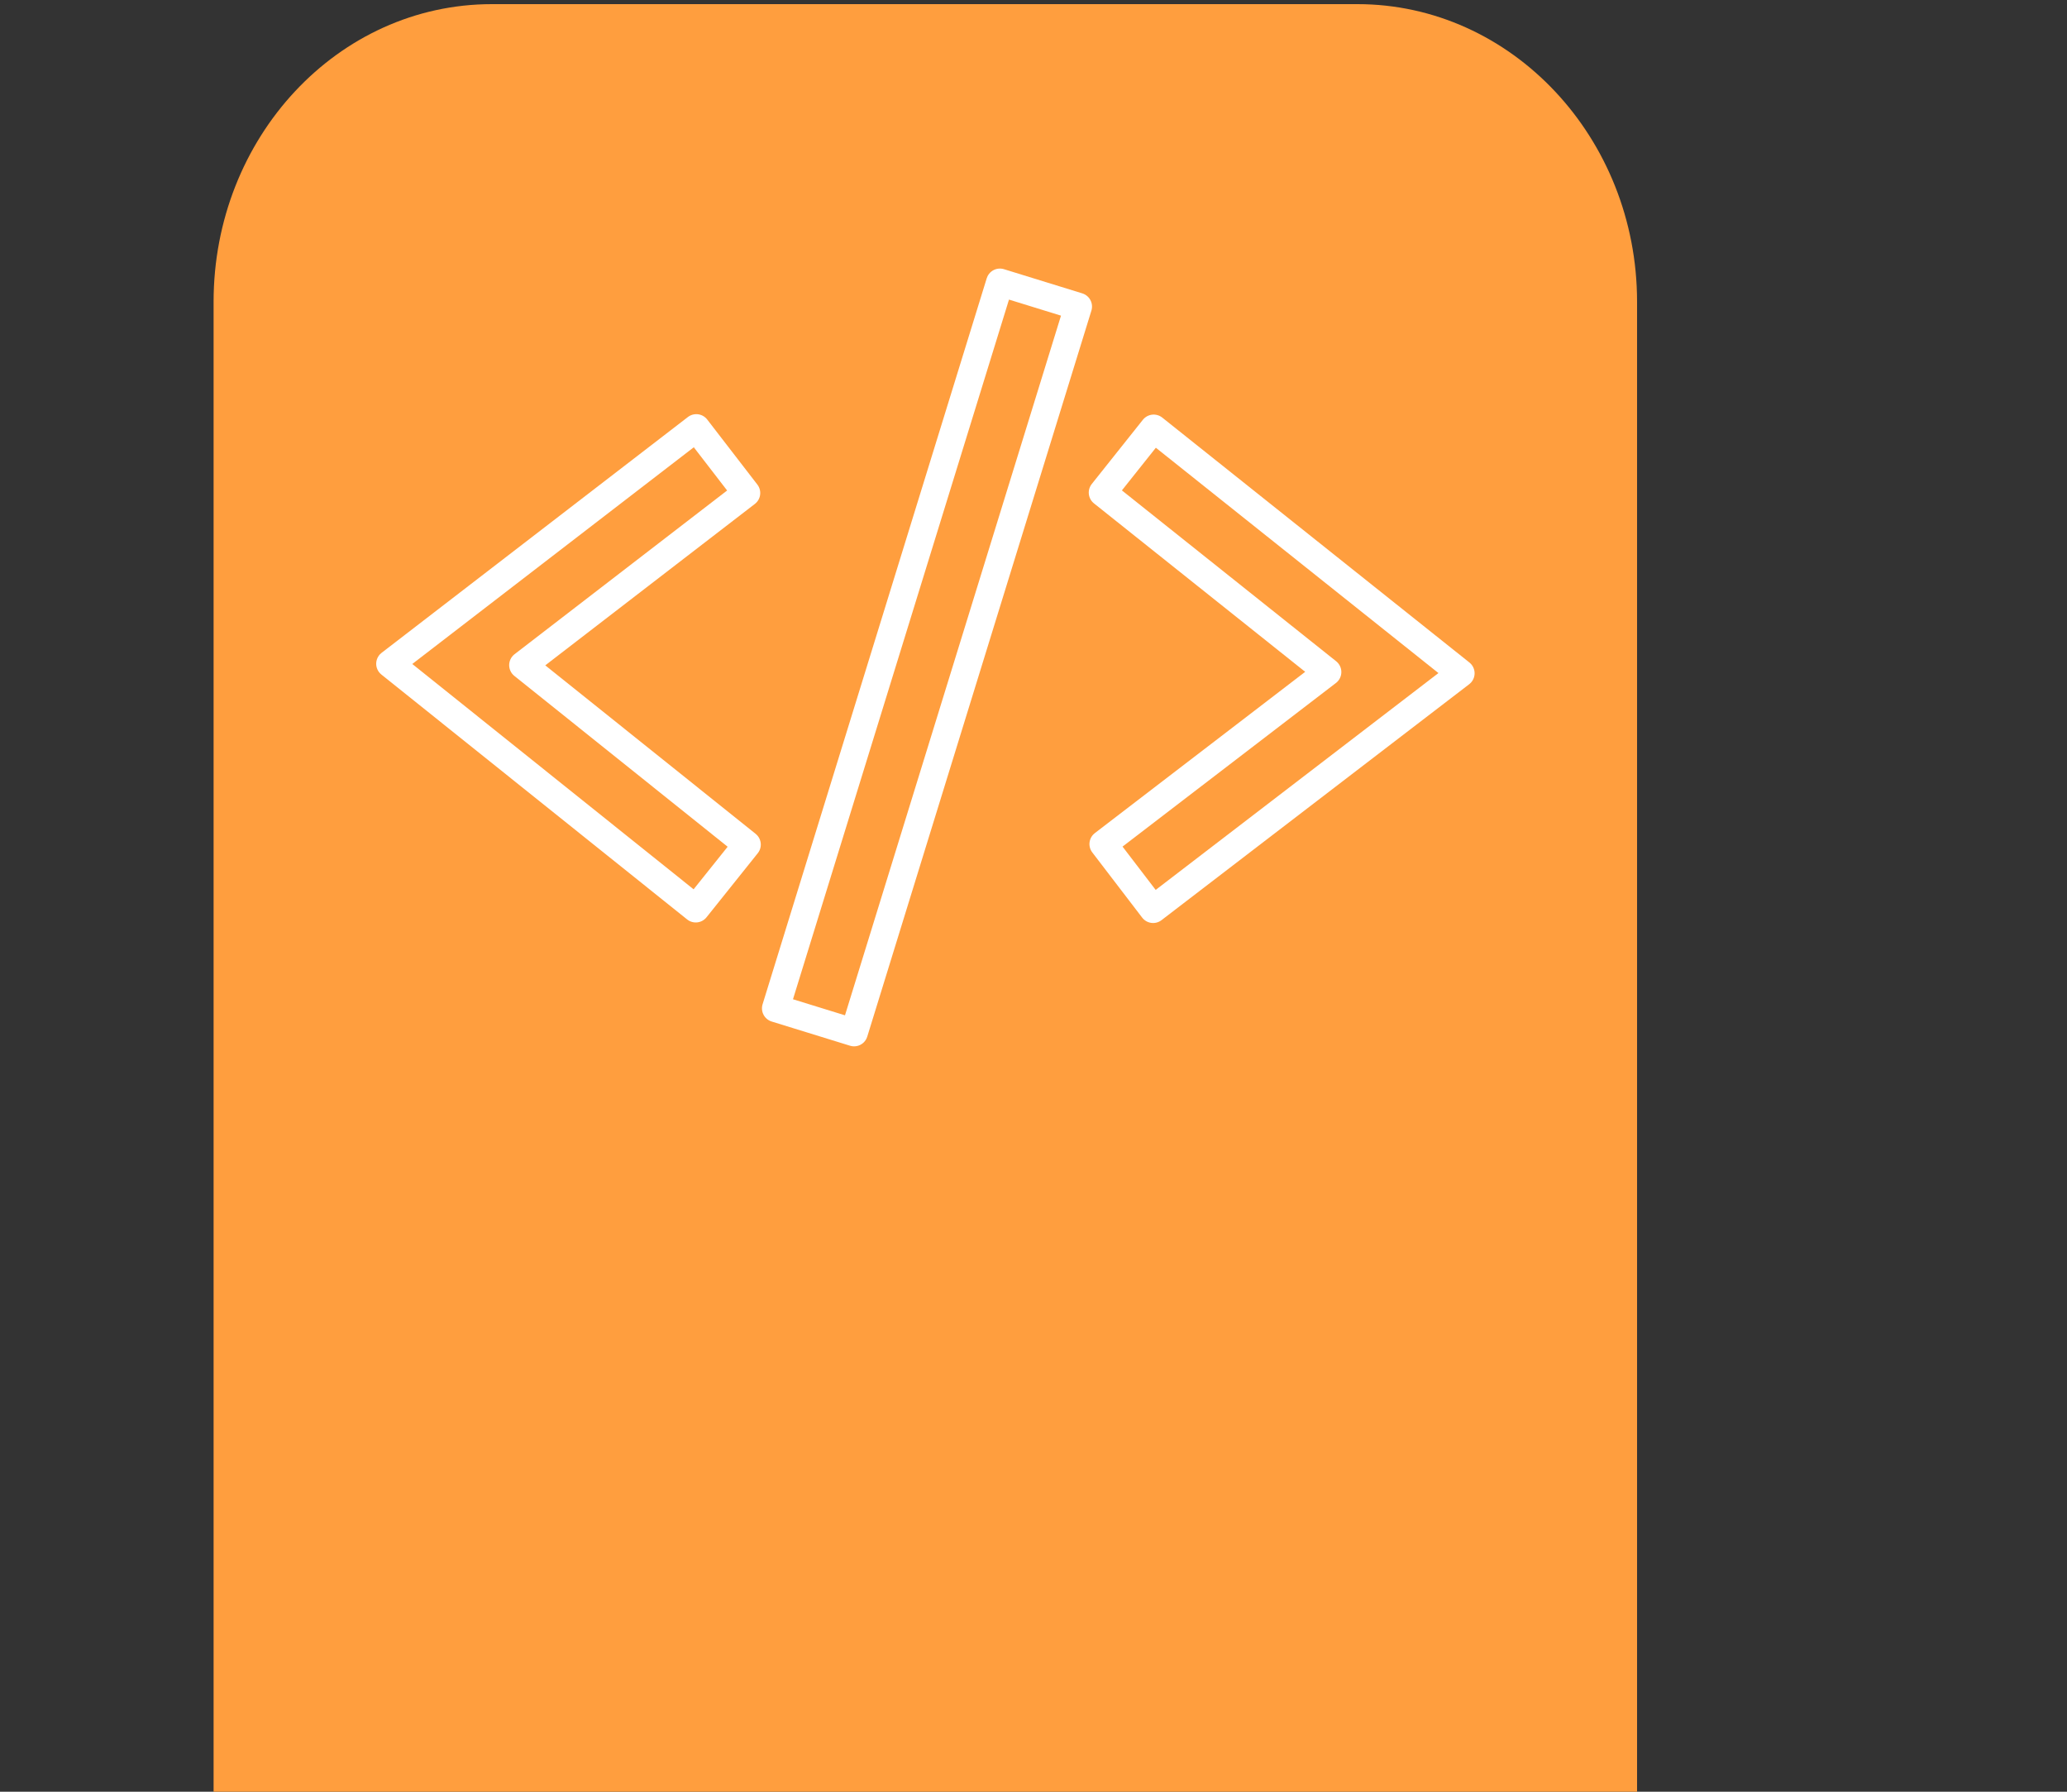 <svg id="Layer_1" data-name="Layer 1" xmlns="http://www.w3.org/2000/svg" viewBox="0 0 150 130"><rect x="0" y="0" width="150" height="130" fill="#333333" stroke="none"/><defs><style>.cls-1{fill:#ff9e3e;}.cls-2{fill:none;stroke:#fff;stroke-linecap:round;stroke-linejoin:round;stroke-width:2px;}</style></defs><title>code</title><path class="cls-1" d="M98.5.3H35.7C24.5.3,15.5,10,15.5,21.9V130H118.8V21.9C118.8,10,109.7.3,98.5.3Z"/><polygon class="cls-2" points="50.49 65.93 28.3 48.16 50.53 31.05 54.17 35.77 37.95 48.26 54.21 61.28 50.49 65.93"/><polygon class="cls-2" points="83.68 65.97 80.06 61.24 96.34 48.76 80.01 35.74 83.72 31.08 106.01 48.85 83.68 65.97"/><rect class="cls-2" x="39.71" y="44.72" width="55.13" height="5.95" transform="translate(1.85 97.91) rotate(-72.84)"/></svg>